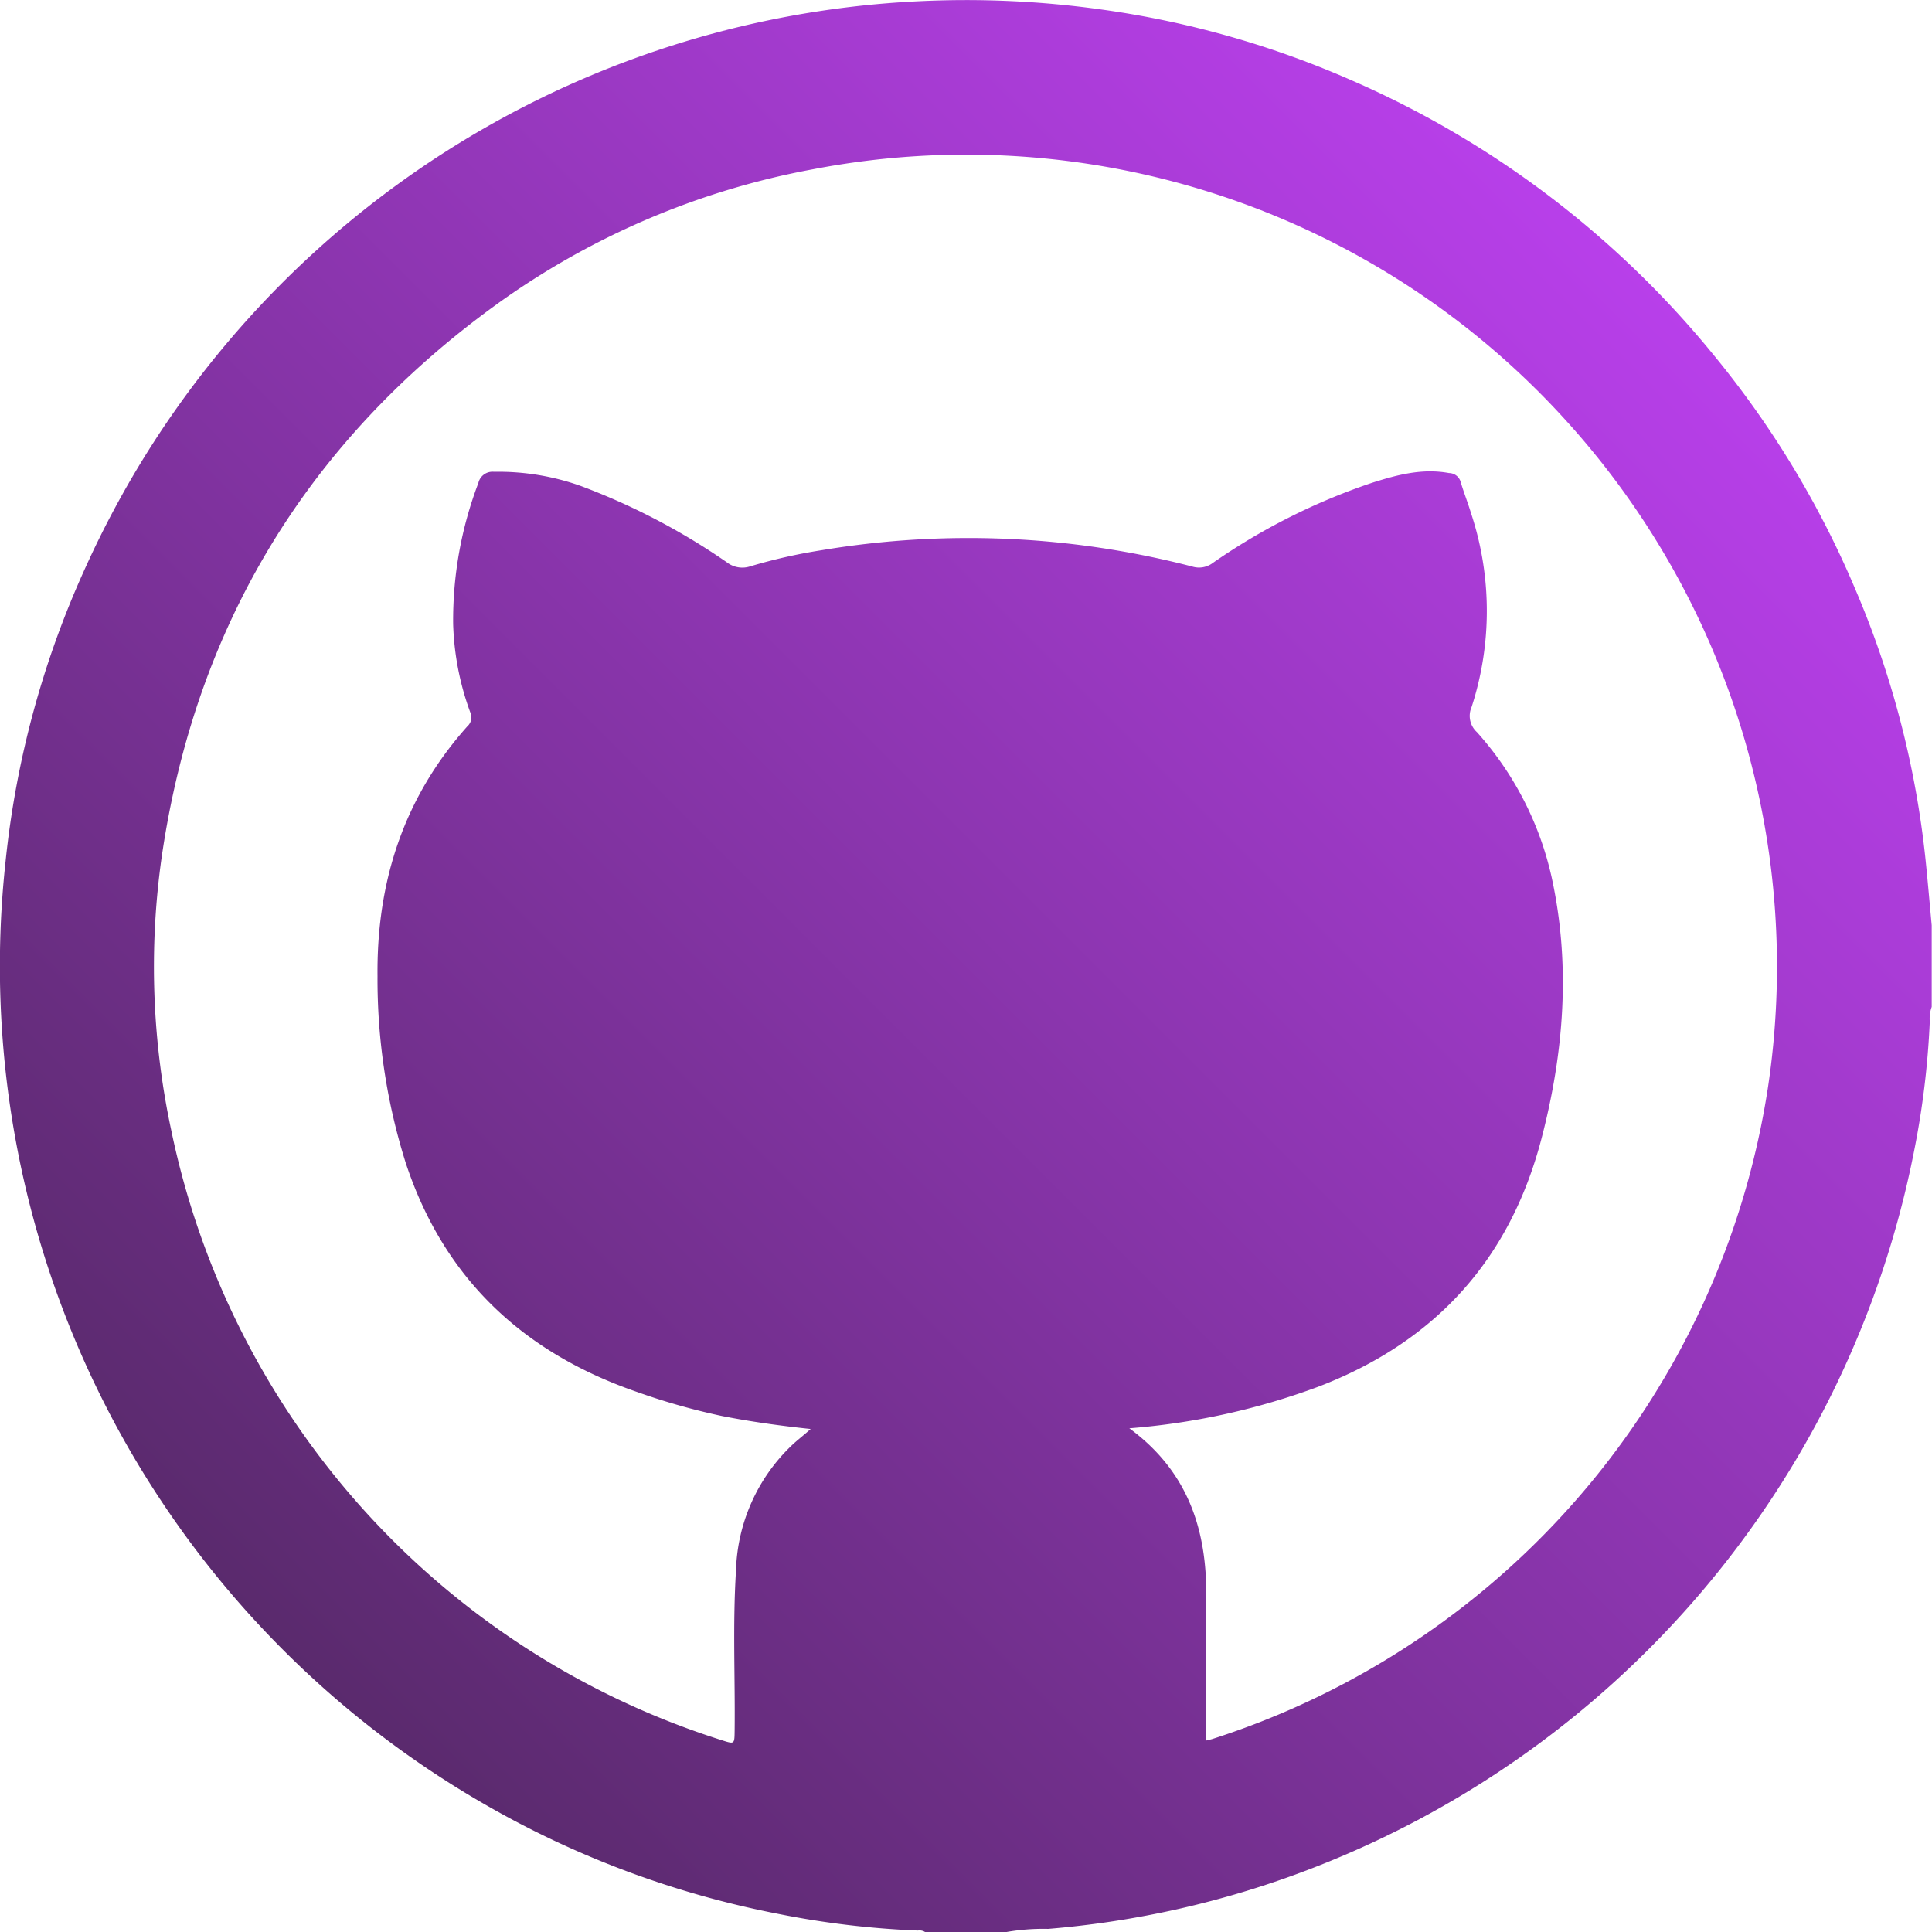 <svg id="Capa_1" data-name="Capa 1" xmlns="http://www.w3.org/2000/svg" xmlns:xlink="http://www.w3.org/1999/xlink" viewBox="0 0 200 200.03"><defs><style>.cls-1{fill:url(#Degradado_sin_nombre_16);}</style><linearGradient id="Degradado_sin_nombre_16" x1="29.24" y1="170.75" x2="170.7" y2="29.3" gradientUnits="userSpaceOnUse"><stop offset="0" stop-color="#5a2a6d"/><stop offset="1" stop-color="#b83fea"/></linearGradient></defs><path class="cls-1" d="M104.2,200H95.76a1.08,1.08,0,0,0-.74-.15,92,92,0,0,1-14.43-1.72A98.16,98.16,0,0,1,50,186.68,100.1,100.1,0,0,1,.58,89.14a97.28,97.28,0,0,1,8.3-30.46A99.88,99.88,0,0,1,95.07.13a101,101,0,0,1,19,.86A97.66,97.66,0,0,1,140,8.35a99.64,99.64,0,0,1,37.39,28.39A98.36,98.36,0,0,1,192,60.85a96.74,96.74,0,0,1,7.34,28.21c.23,2.24.42,4.49.63,6.73v8.44a3.64,3.64,0,0,0-.2,1.53,87.81,87.81,0,0,1-1.67,13.63,100.3,100.3,0,0,1-63,74.29,97.92,97.92,0,0,1-26.6,6A22.08,22.08,0,0,0,104.2,200Zm12.67-52.17c6.08,4.44,8.06,10.48,8,17.42v14.93c.31-.08.53-.12.73-.19A84.22,84.22,0,0,0,183,112.69a84.09,84.09,0,0,0-20.64-68.88A83.79,83.79,0,0,0,84.17,17.52a81.11,81.11,0,0,0-32.78,14C31.82,45.69,20.2,64.84,16.73,88.77a80.85,80.85,0,0,0,1,28.25,84.15,84.15,0,0,0,57,63.13c1.32.42,1.3.42,1.32-1,.06-5.51-.21-11,.14-16.55a18.63,18.63,0,0,1,5.8-13c.57-.54,1.19-1,1.93-1.67-3.21-.34-6.2-.76-9.16-1.34a69.36,69.36,0,0,1-8.83-2.5C54.09,140,45.93,132.3,42,120.38a63.23,63.23,0,0,1-2.92-19.33c-.1-9.8,2.73-18.5,9.3-25.86a1.25,1.25,0,0,0,.29-1.48,28.87,28.87,0,0,1-1.76-9.1A39.92,39.92,0,0,1,49.52,50a1.5,1.5,0,0,1,1.61-1.16,25.43,25.43,0,0,1,9,1.47,68.94,68.94,0,0,1,15.1,7.89,2.62,2.62,0,0,0,2.46.42,55.66,55.66,0,0,1,7.34-1.66,92.3,92.3,0,0,1,38.4,1.69,2.37,2.37,0,0,0,2.14-.39,65.26,65.26,0,0,1,16.49-8.29c2.59-.82,5.17-1.51,7.94-1a1.27,1.27,0,0,1,1.23,1c.32,1.06.73,2.09,1.05,3.15a32.17,32.17,0,0,1,.06,20.07,2.27,2.27,0,0,0,.55,2.6,33.32,33.32,0,0,1,7.73,15c2,9.12,1.28,18.18-1.06,27.13-3.28,12.5-11,21-23.08,25.63A72.31,72.31,0,0,1,116.87,147.86Z"/></svg>
